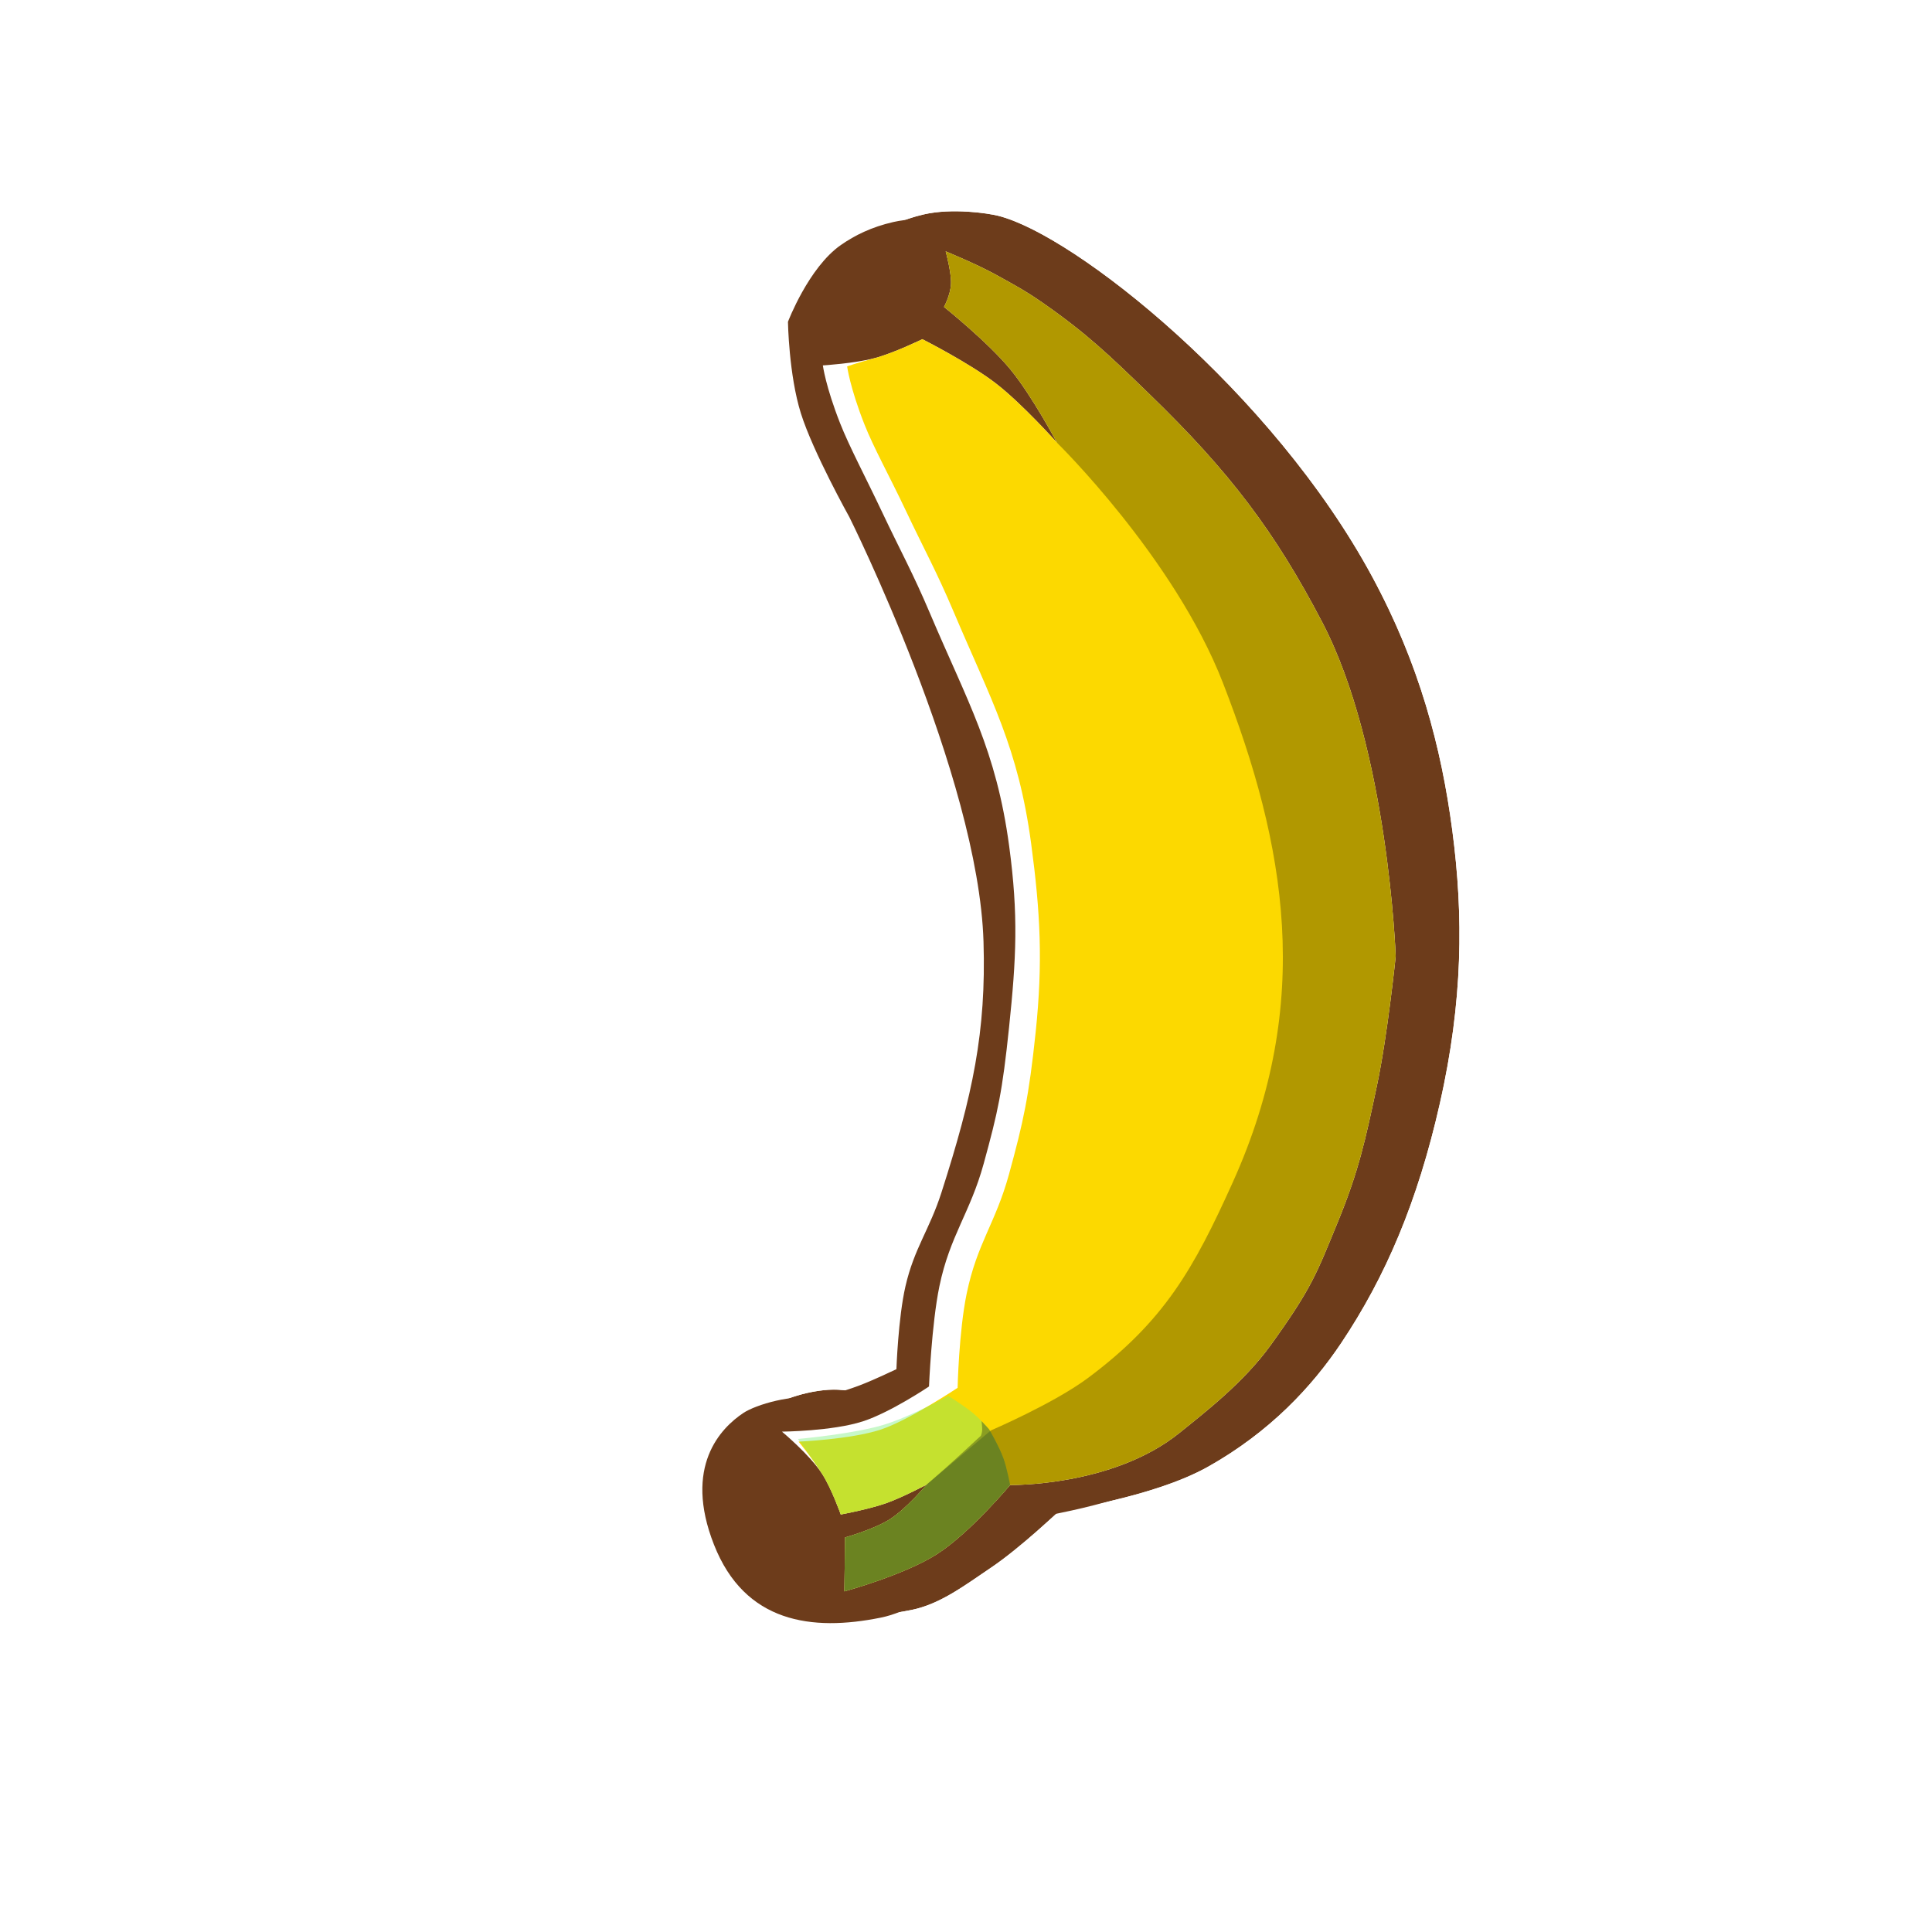 <svg width="256" height="256" viewBox="0 0 256 256" fill="none" xmlns="http://www.w3.org/2000/svg">
<g clip-path="url(#clip0_783_477)">
<g filter="url(#filter0_d_783_477)">
<path d="M111.424 32.462C107.139 35.444 104.408 42.641 104.408 42.641C104.408 42.641 104.52 49.663 106.12 54.765C107.728 59.892 112.547 68.522 112.547 68.522C112.547 68.522 129.653 102.788 130.321 124.783C130.683 136.695 128.901 145.06 124.746 158.017C123.158 162.967 121.139 165.378 119.977 170.445C119.013 174.648 118.78 181.421 118.78 181.421C118.78 181.421 115.838 182.836 113.885 183.578C111.758 184.386 108.33 185.338 108.33 185.338C105.156 184.63 100.155 186.124 98.498 187.227C95.499 189.223 90.524 194.31 94.608 204.681C98.692 215.052 107.596 216.187 116.687 214.349C120.421 213.594 123.387 211.33 127.27 208.713C131.061 206.159 136.268 201.225 136.268 201.225C136.268 201.225 148.725 199.454 155.976 195.374C164.172 190.763 169.75 184.769 173.619 178.987C179.488 170.218 183.729 160.327 186.688 147.256C189.761 133.677 189.833 122.364 188.342 111.066C186.886 100.036 183.979 89.002 177.695 77.38C164.486 52.95 138.314 32.127 128.133 29.608C126.789 29.275 122.072 28.57 118.347 29.425C115.469 30.085 113.256 31.188 111.424 32.462Z" fill="#6D3C1B"/>
<path d="M104.408 42.641L98.185 40.28L97.733 41.472L97.753 42.747L104.408 42.641ZM104.408 42.641C97.753 42.747 97.753 42.748 97.753 42.748L97.753 42.75L97.753 42.754L97.754 42.763L97.754 42.79L97.756 42.874C97.757 42.943 97.76 43.038 97.763 43.156C97.771 43.393 97.783 43.726 97.803 44.137C97.842 44.957 97.912 46.1 98.038 47.421C98.281 49.972 98.762 53.544 99.769 56.756L106.12 54.765L99.769 56.756C100.749 59.883 102.577 63.744 103.989 66.554C104.725 68.019 105.406 69.312 105.904 70.24C106.153 70.705 106.357 71.08 106.501 71.342C106.563 71.455 106.613 71.547 106.652 71.616C106.679 71.671 106.716 71.746 106.761 71.838C106.878 72.078 107.054 72.44 107.28 72.911C107.732 73.855 108.383 75.238 109.17 76.971C110.744 80.441 112.85 85.289 114.973 90.798C119.308 102.051 123.371 115.204 123.668 124.985C123.998 135.856 122.438 143.417 118.408 155.984C117.848 157.727 117.249 159.029 116.502 160.649C116.388 160.897 116.27 161.153 116.149 161.419C115.233 163.421 114.22 165.77 113.489 168.957C112.894 171.553 112.566 174.697 112.382 176.974C112.381 176.986 112.38 176.999 112.379 177.011C112.07 177.14 111.778 177.258 111.52 177.356C110.686 177.673 109.482 178.058 108.387 178.389C108.194 178.447 108.01 178.502 107.837 178.553C105.457 178.36 103.117 178.714 101.365 179.114C99.161 179.617 96.603 180.492 94.81 181.686C92.61 183.15 89.471 185.883 87.703 190.377C85.875 195.024 85.868 200.652 88.415 207.12C91.113 213.971 95.74 218.342 101.578 220.378C107.066 222.291 112.928 221.9 118.006 220.873C122.728 219.918 126.632 217.229 129.747 215.083C130.176 214.787 130.59 214.502 130.99 214.233C133.249 212.71 135.758 210.608 137.572 209.021C138.227 208.449 138.82 207.918 139.315 207.469C139.376 207.458 139.439 207.447 139.502 207.436C140.875 207.19 142.782 206.817 144.938 206.306C149.091 205.322 154.769 203.69 159.24 201.175C168.5 195.965 174.807 189.179 179.151 182.689C185.532 173.154 190.065 162.483 193.18 148.725C196.445 134.299 196.524 122.188 194.94 110.194C193.402 98.542 190.298 86.694 183.55 74.214C176.492 61.161 166.103 49.271 156.247 40.344C151.299 35.863 146.39 32.041 141.969 29.137C137.697 26.33 133.393 24.052 129.732 23.147C128.599 22.866 126.675 22.558 124.54 22.428C122.416 22.298 119.595 22.31 116.858 22.938L118.347 29.425L116.858 22.938C113.076 23.806 110.087 25.284 107.623 26.999C104.202 29.378 101.846 33.021 100.504 35.414C99.775 36.713 99.211 37.892 98.827 38.75C98.634 39.182 98.482 39.541 98.375 39.802C98.322 39.933 98.279 40.04 98.247 40.121C98.231 40.161 98.218 40.194 98.208 40.221L98.195 40.256L98.189 40.269L98.187 40.275L98.186 40.278C98.186 40.279 98.185 40.28 104.408 42.641Z" stroke="white" stroke-width="13.312"/>
</g>
<path d="M111.424 32.462C107.139 35.444 104.408 42.641 104.408 42.641C104.408 42.641 104.52 49.663 106.12 54.765C107.728 59.892 112.547 68.522 112.547 68.522C112.547 68.522 129.653 102.788 130.321 124.783C130.683 136.695 128.901 145.06 124.746 158.017C123.158 162.967 121.139 165.378 119.977 170.445C119.013 174.648 118.78 181.421 118.78 181.421C118.78 181.421 115.838 182.836 113.885 183.578C111.758 184.386 108.33 185.338 108.33 185.338C105.156 184.63 100.155 186.124 98.498 187.227C95.499 189.223 90.524 194.31 94.608 204.681C98.692 215.052 107.596 216.187 116.687 214.349C120.421 213.594 123.387 211.33 127.27 208.713C131.061 206.159 136.268 201.225 136.268 201.225C136.268 201.225 148.725 199.454 155.976 195.374C164.172 190.763 169.75 184.769 173.619 178.987C179.488 170.218 183.729 160.327 186.688 147.256C189.761 133.677 189.833 122.364 188.342 111.066C186.886 100.036 183.979 89.002 177.695 77.38C164.486 52.95 138.314 32.127 128.133 29.608C126.789 29.275 122.072 28.57 118.347 29.425C115.469 30.085 113.256 31.188 111.424 32.462Z" fill="#6D3C1B"/>
<path d="M111.884 210.863L111.977 203.722C111.977 203.722 115.814 202.651 117.93 201.301C120.126 199.899 122.781 196.72 122.781 196.72C122.781 196.72 119.581 198.416 117.402 199.185C115.126 199.988 111.406 200.68 111.406 200.68C111.406 200.68 110.193 197.242 108.941 195.3C107.304 192.763 103.61 189.699 103.61 189.699C103.61 189.699 110.311 189.638 114.323 188.339C118.008 187.145 123.098 183.716 123.098 183.716C123.098 183.716 123.438 175.461 124.473 170.448C125.859 163.739 128.56 160.697 130.346 154.185C132.245 147.263 132.811 144.703 133.708 136.114C134.666 126.936 134.953 121.278 133.723 112.133C132.006 99.356 128.206 93.013 123.207 81.225C120.947 75.893 119.344 73.055 116.868 67.82C114.702 63.239 112.537 59.179 111.321 56.09C109.39 51.187 109.033 48.419 109.033 48.419C109.033 48.419 113.29 48.152 115.911 47.453C118.472 46.771 122.216 44.944 122.216 44.944C122.216 44.944 128.408 48.079 131.911 50.77C135.425 53.469 140.061 58.665 140.061 58.665C140.061 58.665 136.745 52.432 133.895 48.963C130.896 45.312 125.084 40.67 125.084 40.67C125.084 40.67 125.94 39.12 126.012 37.629C126.085 36.125 125.309 33.309 125.309 33.309C125.309 33.309 129.4 34.99 131.876 36.355C134.426 37.761 135.877 38.526 138.265 40.194C144.072 44.251 147.032 47.117 152.046 51.972L152.32 52.237C162.966 62.545 168.973 70.51 175.223 82.492C183.955 99.232 184.938 126.713 184.938 126.713C184.938 126.713 183.857 137.213 182.458 143.815C180.929 151.032 180.054 155.151 177.245 161.973C174.491 168.662 173.873 170.615 168.374 178.234C164.829 183.147 159.751 187.07 156.288 189.864C147.444 197.003 133.846 196.771 133.846 196.771C133.846 196.771 128.534 203.127 124.142 205.934C119.794 208.712 111.884 210.863 111.884 210.863Z" fill="white"/>
<path d="M111.884 210.863L111.977 203.722C111.977 203.722 115.814 202.651 117.929 201.301C120.126 199.899 122.781 196.72 122.781 196.72C122.781 196.72 119.581 198.416 117.402 199.185C115.126 199.988 111.406 200.68 111.406 200.68C111.406 200.68 110.193 197.242 108.94 195.3C107.303 192.763 105.813 191.022 105.813 191.022C105.813 191.022 112.646 190.742 116.658 189.442C120.343 188.249 126.889 183.894 126.889 183.894C126.889 183.894 127.052 176.433 128.087 171.42C129.473 164.711 131.909 162.11 133.696 155.598C135.595 148.675 136.337 145.323 137.234 136.733C138.192 127.555 137.862 120.927 136.633 111.782C134.915 99.006 131.335 92.795 126.337 81.006C124.076 75.675 122.473 72.836 119.998 67.601C117.831 63.021 115.755 59.313 114.539 56.225C112.608 51.321 112.251 48.553 112.251 48.553C112.251 48.553 113.29 48.152 115.911 47.453C118.471 46.771 122.216 44.944 122.216 44.944C122.216 44.944 128.408 48.078 131.91 50.769C135.425 53.469 140.061 58.665 140.061 58.665C140.061 58.665 136.745 52.432 133.895 48.963C130.896 45.312 125.084 40.67 125.084 40.67C125.084 40.67 125.939 39.12 126.012 37.629C126.085 36.125 125.309 33.309 125.309 33.309C125.309 33.309 129.4 34.99 131.875 36.355C134.426 37.761 135.877 38.526 138.265 40.194C144.072 44.251 147.032 47.117 152.046 51.972L152.32 52.237C162.966 62.545 168.973 70.51 175.223 82.492C183.955 99.232 184.937 126.712 184.937 126.712C184.937 126.712 183.856 137.213 182.458 143.815C180.929 151.032 180.054 155.151 177.245 161.973C174.491 168.662 173.873 170.615 168.374 178.234C164.828 183.147 159.75 187.07 156.288 189.864C147.443 197.003 133.846 196.771 133.846 196.771C133.846 196.771 128.534 203.127 124.142 205.934C119.794 208.712 111.884 210.863 111.884 210.863Z" fill="#FCD900"/>
<path d="M111.884 210.863L111.977 203.722C111.977 203.722 115.814 202.651 117.929 201.301C120.126 199.899 122.781 196.72 122.781 196.72L131.294 189.54C131.294 189.54 139.629 185.97 144.17 182.583C154.274 175.047 158.182 168.122 163.362 156.631C174.107 132.795 170.399 111.98 162.037 90.463C155.598 73.892 140.061 58.665 140.061 58.665C140.061 58.665 136.745 52.432 133.895 48.963C130.896 45.312 125.084 40.67 125.084 40.67C125.084 40.67 125.939 39.12 126.012 37.629C126.085 36.125 125.309 33.309 125.309 33.309C125.309 33.309 129.4 34.99 131.875 36.355C134.426 37.761 135.877 38.526 138.265 40.194C144.177 44.324 147.138 47.22 152.32 52.237C162.966 62.545 168.973 70.51 175.223 82.492C183.955 99.232 184.937 126.713 184.937 126.713C184.937 126.713 183.856 137.213 182.458 143.815C180.929 151.033 180.054 155.151 177.245 161.973C174.491 168.662 173.873 170.615 168.374 178.234C164.828 183.147 159.75 187.07 156.288 189.864C147.443 197.003 133.846 196.771 133.846 196.771C133.846 196.771 128.534 203.127 124.142 205.934C119.794 208.712 111.884 210.863 111.884 210.863Z" fill="black" fill-opacity="0.3"/>
<path d="M111.884 210.863L111.977 203.722C111.977 203.722 115.814 202.651 117.929 201.301C120.126 199.9 122.781 196.72 122.781 196.72C122.781 196.72 119.581 198.416 117.402 199.185C115.126 199.988 111.406 200.68 111.406 200.68C111.406 200.68 110.193 197.242 108.94 195.3C107.303 192.763 105.725 190.67 105.725 190.67C105.725 190.67 113.396 189.993 117.408 188.694C121.093 187.5 125.654 184.952 125.654 184.952C125.654 184.952 127.81 186.326 128.827 187.158C129.932 188.062 131.073 189.407 131.073 189.407C131.073 189.407 132.405 191.67 132.967 193.244C133.443 194.581 133.846 196.771 133.846 196.771C133.846 196.771 128.534 203.128 124.142 205.934C119.794 208.712 111.884 210.863 111.884 210.863Z" fill="#75ED77" fill-opacity="0.4"/>
<path d="M111.884 210.863L111.977 203.722C111.977 203.722 115.814 202.651 117.929 201.301C120.126 199.899 122.781 196.72 122.781 196.72C122.781 196.72 125.177 194.648 126.618 193.328C128.05 192.017 129.971 190.244 129.971 190.244C129.971 190.244 130.14 189.865 130.147 189.451C130.154 189.08 130.062 188.306 130.062 188.306C130.646 188.904 131.073 189.407 131.073 189.407C131.073 189.407 132.405 191.67 132.966 193.244C133.443 194.581 133.846 196.771 133.846 196.771C133.846 196.771 128.534 203.127 124.142 205.934C119.794 208.712 111.884 210.863 111.884 210.863Z" fill="#010100" fill-opacity="0.3"/>
</g>
<defs>
<filter id="filter0_d_783_477" x="79.751" y="14.682" width="126.946" height="213.703" filterUnits="userSpaceOnUse" color-interpolation-filters="sRGB">
<feFlood flood-opacity="0" result="BackgroundImageFix"/>
<feColorMatrix in="SourceAlpha" type="matrix" values="0 0 0 0 0 0 0 0 0 0 0 0 0 0 0 0 0 0 127 0" result="hardAlpha"/>
<feOffset dx="4.096" dy="-1.024"/>
<feComposite in2="hardAlpha" operator="out"/>
<feColorMatrix type="matrix" values="0 0 0 0 0 0 0 0 0 0 0 0 0 0 0 0 0 0 0.25 0"/>
<feBlend mode="normal" in2="BackgroundImageFix" result="effect1_dropShadow_783_477"/>
<feBlend mode="normal" in="SourceGraphic" in2="effect1_dropShadow_783_477" result="shape"/>
</filter>
<clipPath id="clip0_783_477">
<rect width="256" height="256" fill="white"/>
</clipPath>
</defs>
</svg>
